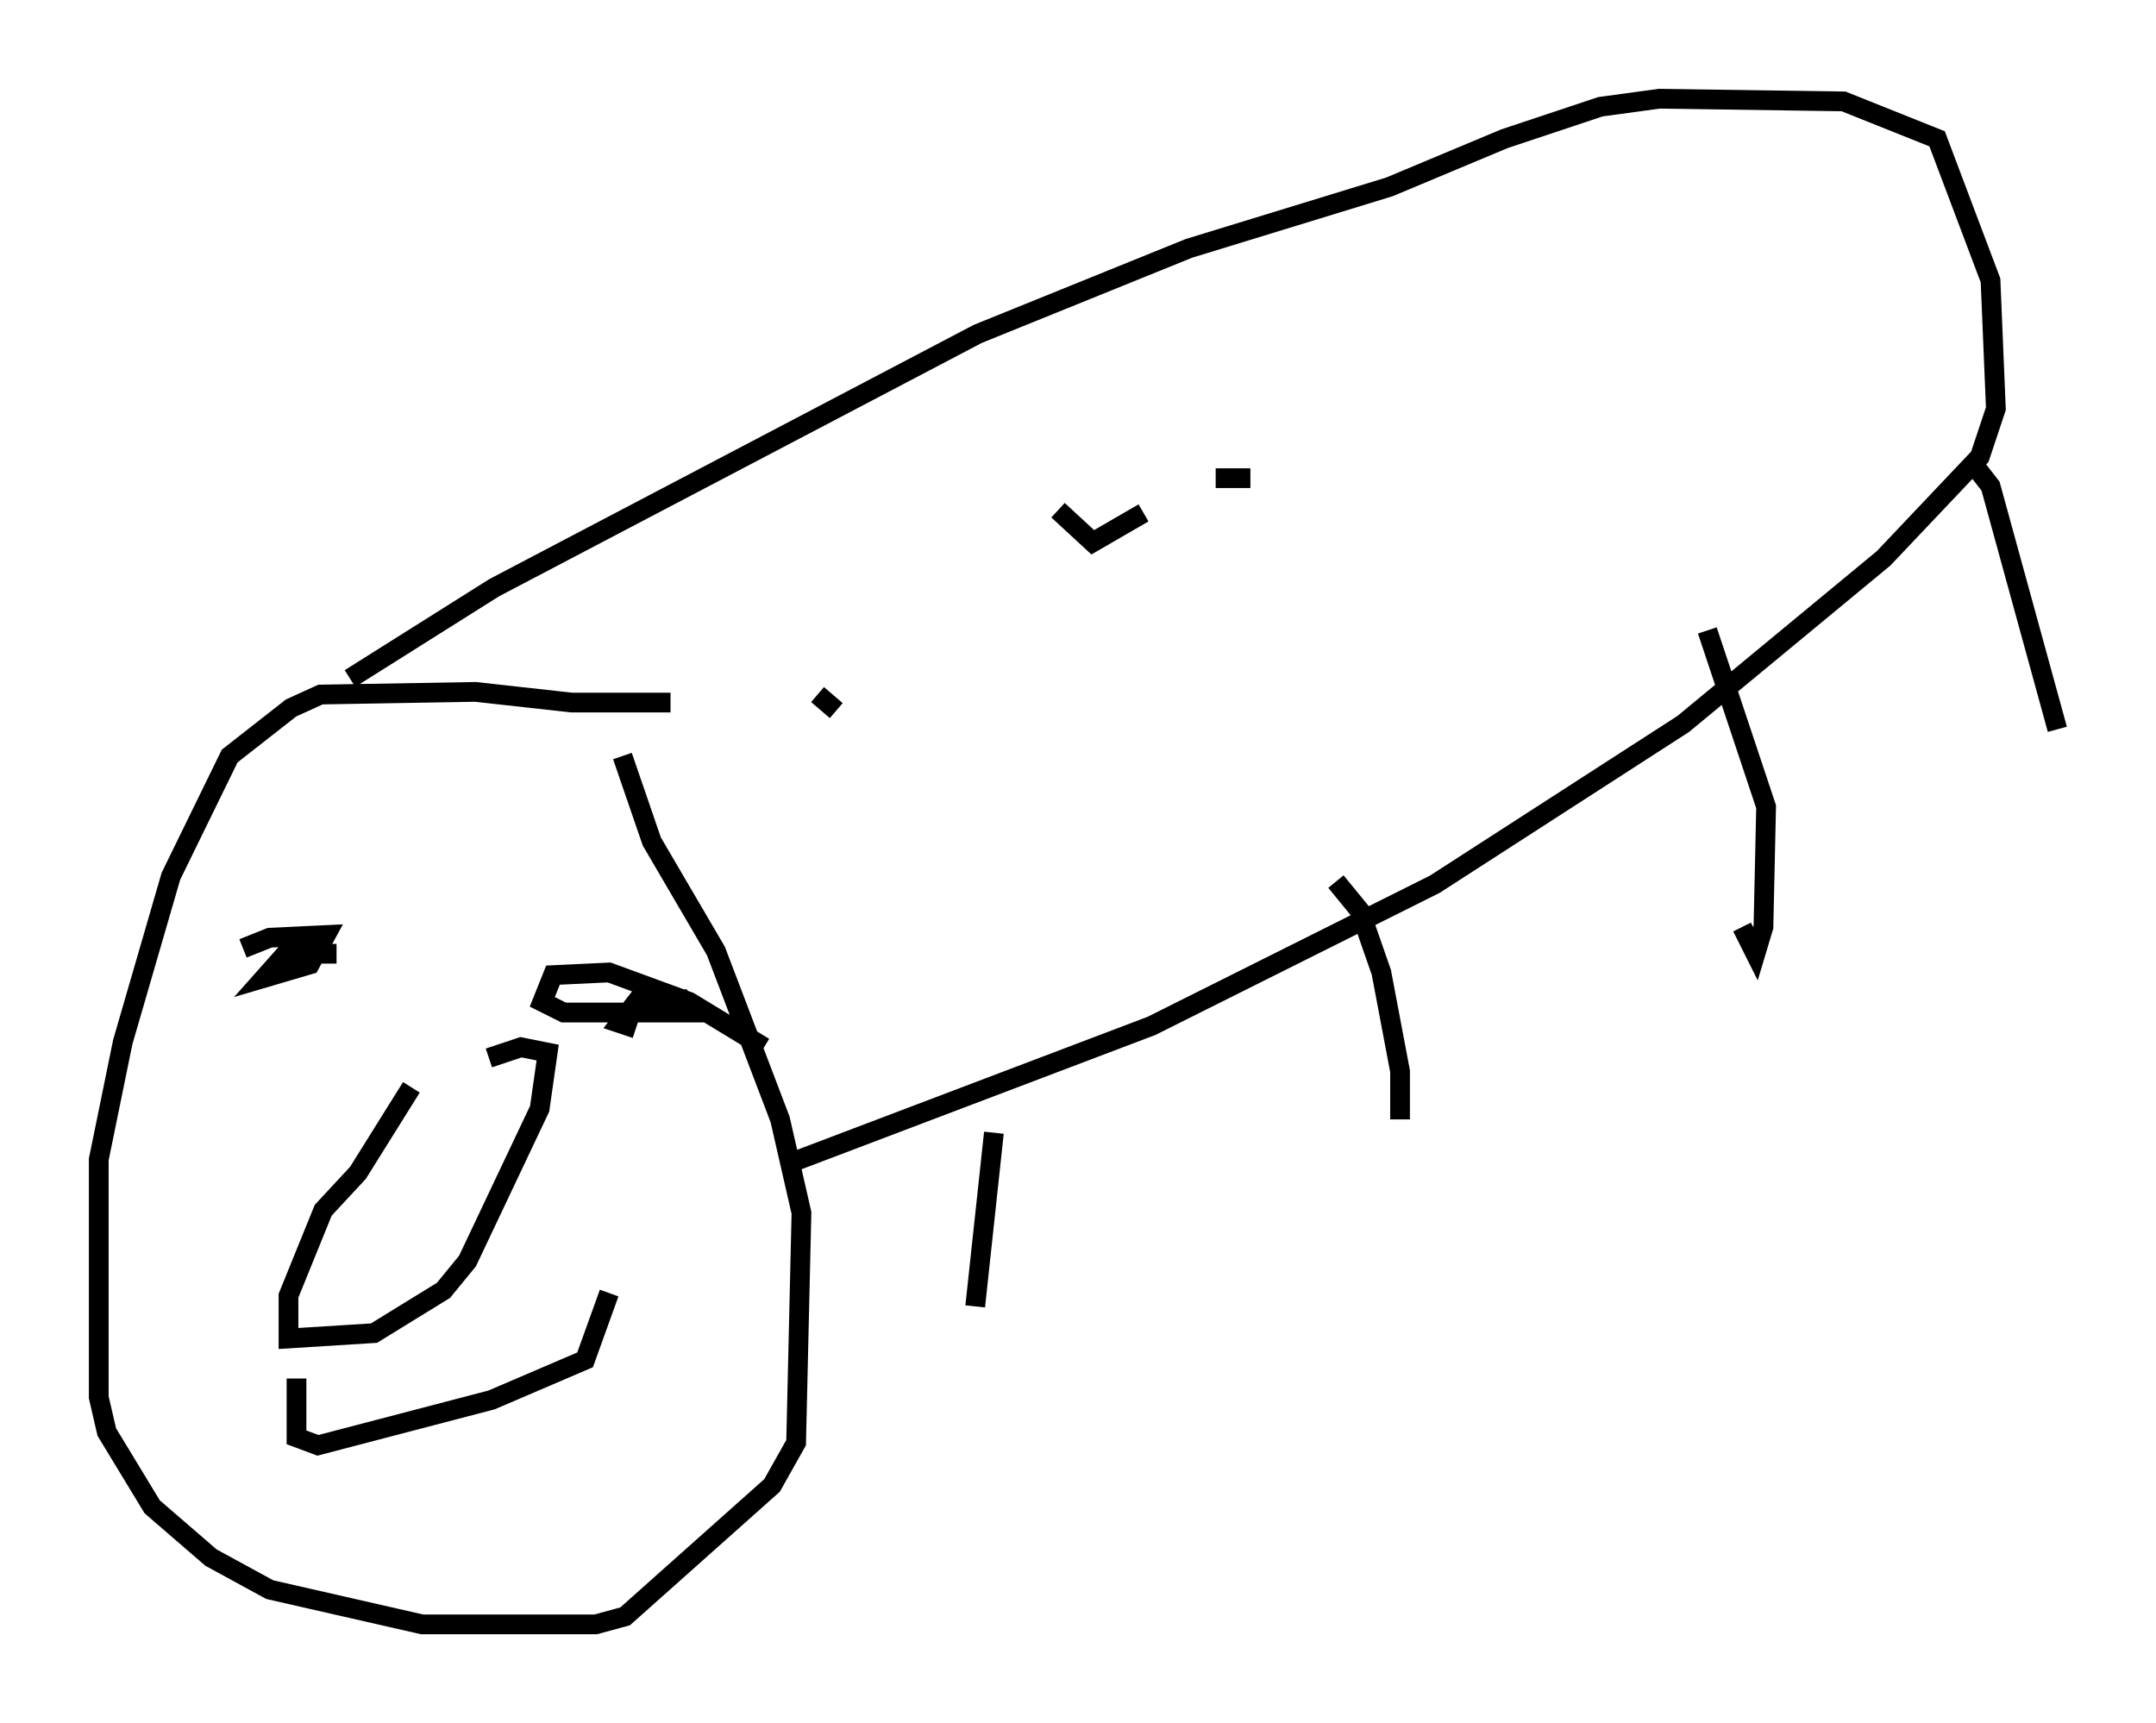 <?xml version="1.0" encoding="utf-8" ?>
<svg baseProfile="full" height="87.266" version="1.1" width="109.187" xmlns="http://www.w3.org/2000/svg" xmlns:ev="http://www.w3.org/2001/xml-events" xmlns:xlink="http://www.w3.org/1999/xlink"><defs /><rect fill="white" height="87.266" width="109.187" x="0" y="0" /><path d="M35.852, 38.559 m-1.894, -2.977 l-5.007, 0.0 -4.871, -0.541 l-7.848, 0.135 -1.488, 0.677 l-3.112, 2.436 -2.977, 6.089 l-2.436, 8.39 -1.218, 5.954 l0.0, 12.043 0.406, 1.759 l2.3, 3.789 2.977, 2.571 l2.977, 1.624 7.713, 1.759 l8.796, 0.0 1.488, -0.406 l7.442, -6.631 1.218, -2.165 l0.271, -11.637 -1.083, -4.736 l-3.248, -8.525 -3.248, -5.548 l-1.488, -4.33 m-19.215, 9.743 l1.353, -0.541 2.842, -0.135 l-0.812, 1.488 -2.3, 0.677 l1.083, -1.218 2.571, 0.0 m21.651, 4.736 l-3.789, -2.3 -4.059, -1.488 l-2.842, 0.135 -0.541, 1.353 l1.083, 0.541 6.36, 0.0 l-0.406, -0.677 -2.165, 0.0 l-0.947, 1.218 0.812, 0.271 m-11.367, 2.977 l-2.706, 4.33 -1.759, 1.894 l-1.759, 4.33 0.0, 2.165 l4.33, -0.271 3.518, -2.165 l1.218, -1.488 3.654, -7.713 l0.406, -2.842 -1.353, -0.271 l-1.624, 0.541 m-9.743, 16.238 l0.0, 2.977 1.083, 0.406 l8.796, -2.3 4.736, -2.03 l1.218, -3.383 m-13.126, -31.123 l7.307, -4.601 24.492, -12.855 l10.69, -4.33 10.149, -3.112 l5.819, -2.436 4.871, -1.624 l2.977, -0.406 9.337, 0.135 l4.736, 1.894 2.706, 7.172 l0.271, 6.495 -0.812, 2.436 l-4.871, 5.142 -10.149, 8.39 l-12.584, 8.119 -14.344, 7.172 l-18.538, 7.036 m10.555, -1.624 l-0.947, 8.796 m18.268, -21.515 l1.218, 1.488 1.083, 3.112 l0.947, 5.007 0.0, 2.436 m15.561, -24.763 l2.977, 8.931 -0.135, 6.089 l-0.406, 1.353 -0.677, -1.353 m11.637, -23.545 l0.947, 1.218 3.383, 12.314 m-62.787, -1.759 l0.947, 0.812 m11.231, -10.149 l1.759, 1.624 2.571, -1.488 m3.654, -1.759 l1.759, 0.0 " fill="none" stroke="black" stroke-width="1" /></svg>